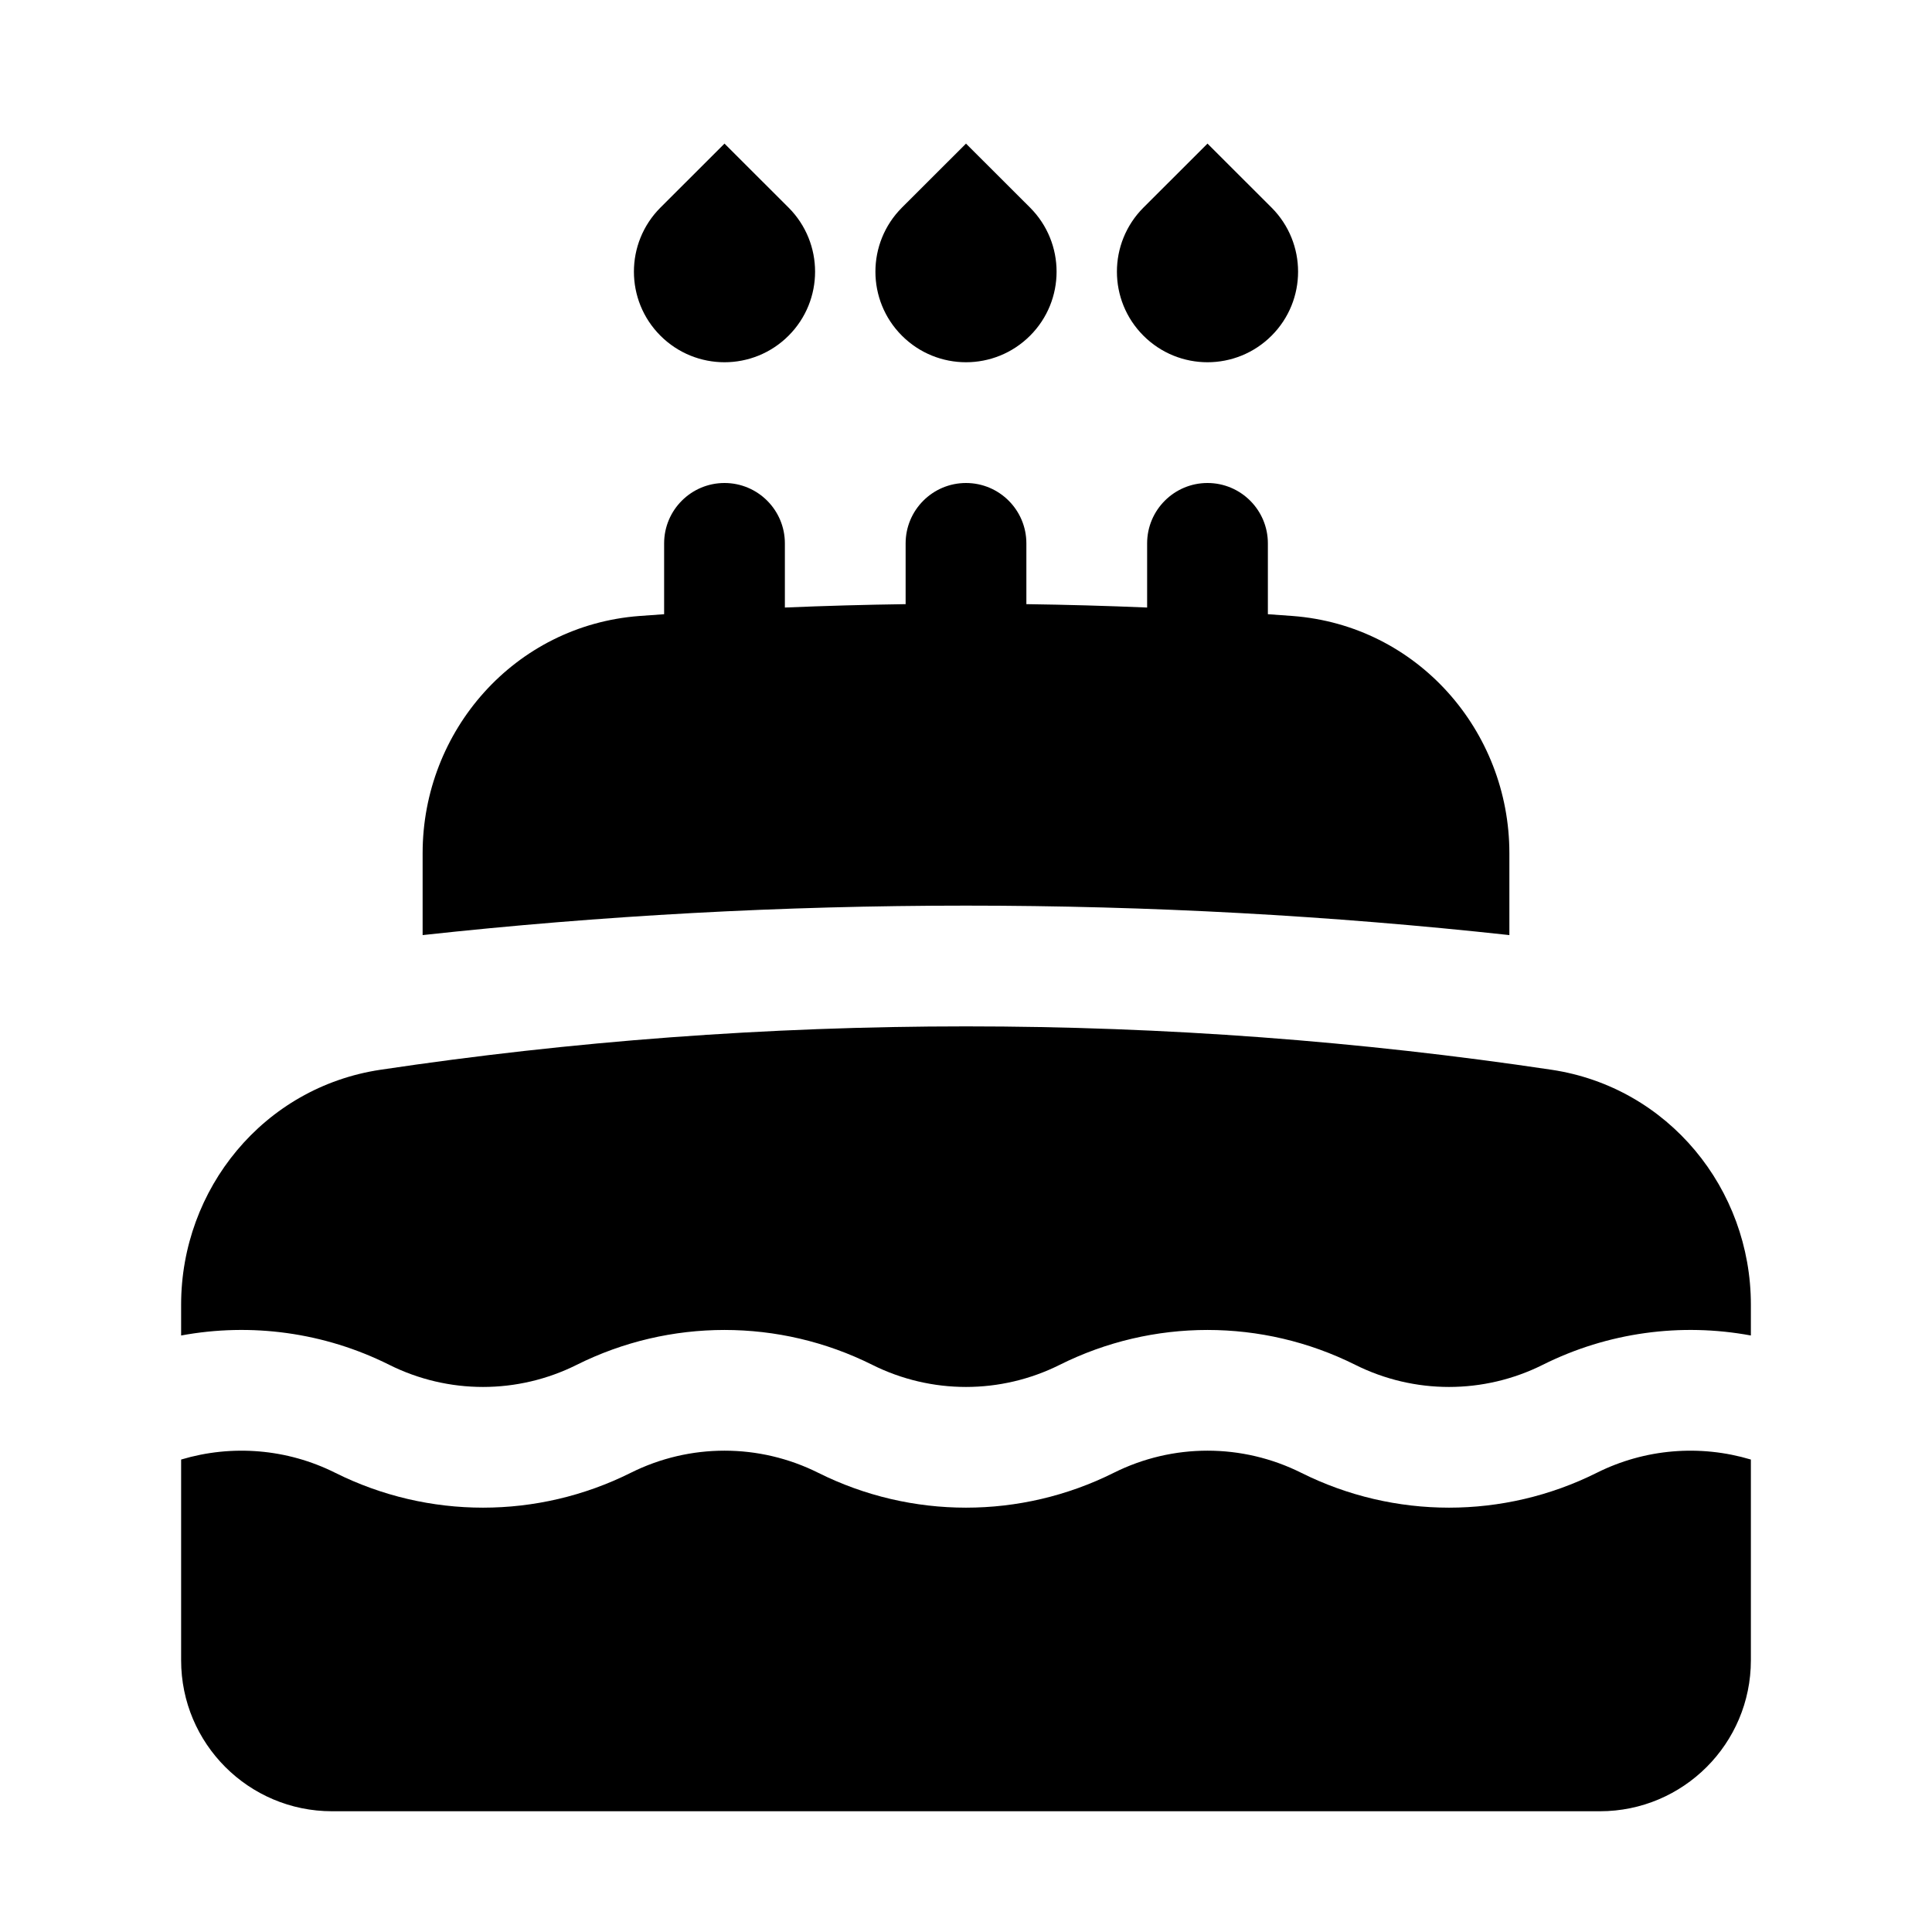 <svg xmlns="http://www.w3.org/2000/svg" width="24" height="24" viewBox="0 0 24 24" fill="currentColor">
<path d="M15 1.784L14.204 2.579C13.765 3.019 13.765 3.731 14.204 4.17C14.644 4.61 15.356 4.61 15.796 4.17C16.235 3.731 16.235 3.019 15.796 2.579L15 1.784Z" fill="currentColor"/>
<path d="M12 1.784L11.204 2.579C10.765 3.019 10.765 3.731 11.204 4.17C11.644 4.61 12.356 4.61 12.796 4.17C13.235 3.731 13.235 3.019 12.796 2.579L12 1.784Z" fill="currentColor"/>
<path d="M9 1.784L8.204 2.579C7.765 3.019 7.765 3.731 8.204 4.17C8.644 4.61 9.356 4.61 9.796 4.17C10.235 3.731 10.235 3.019 9.796 2.579L9 1.784Z" fill="currentColor"/>
<path d="M9.75 7.547C10.248 7.526 10.748 7.512 11.25 7.505V6.75C11.25 6.336 11.586 6 12 6C12.414 6 12.75 6.336 12.75 6.75V7.505C13.252 7.512 13.752 7.526 14.25 7.547V6.75C14.25 6.336 14.586 6 15 6C15.414 6 15.75 6.336 15.75 6.75V7.63C15.852 7.637 15.955 7.645 16.057 7.652C17.607 7.769 18.75 9.079 18.75 10.598V11.616C16.533 11.374 14.281 11.25 12 11.25C9.719 11.25 7.467 11.374 5.25 11.616V10.598C5.25 9.079 6.393 7.769 7.943 7.652C8.045 7.645 8.148 7.637 8.25 7.63V6.75C8.25 6.336 8.586 6 9 6C9.414 6 9.75 6.336 9.75 6.75V7.547Z" fill="currentColor"/>
<path d="M12 12.75C9.528 12.75 7.099 12.934 4.726 13.289C3.272 13.507 2.25 14.772 2.25 16.206V16.59C3.119 16.429 4.027 16.55 4.835 16.954C5.569 17.321 6.431 17.321 7.165 16.954C8.32 16.377 9.68 16.377 10.835 16.954C11.569 17.321 12.431 17.321 13.165 16.954C14.32 16.377 15.68 16.377 16.835 16.954C17.569 17.321 18.431 17.321 19.165 16.954C19.973 16.55 20.881 16.429 21.75 16.59V16.206C21.75 14.772 20.728 13.507 19.274 13.289C16.901 12.934 14.472 12.75 12 12.75Z" fill="currentColor"/>
<path d="M21.75 18.131C21.119 17.942 20.434 17.996 19.835 18.296C18.68 18.873 17.32 18.873 16.165 18.296C15.431 17.929 14.569 17.929 13.835 18.296C12.68 18.873 11.32 18.873 10.165 18.296C9.431 17.929 8.569 17.929 7.835 18.296C6.68 18.873 5.32 18.873 4.165 18.296C3.566 17.996 2.88 17.942 2.25 18.131V20.625C2.25 21.66 3.089 22.5 4.125 22.5H19.875C20.91 22.5 21.75 21.66 21.75 20.625V18.131Z" fill="currentColor"/>
</svg>
